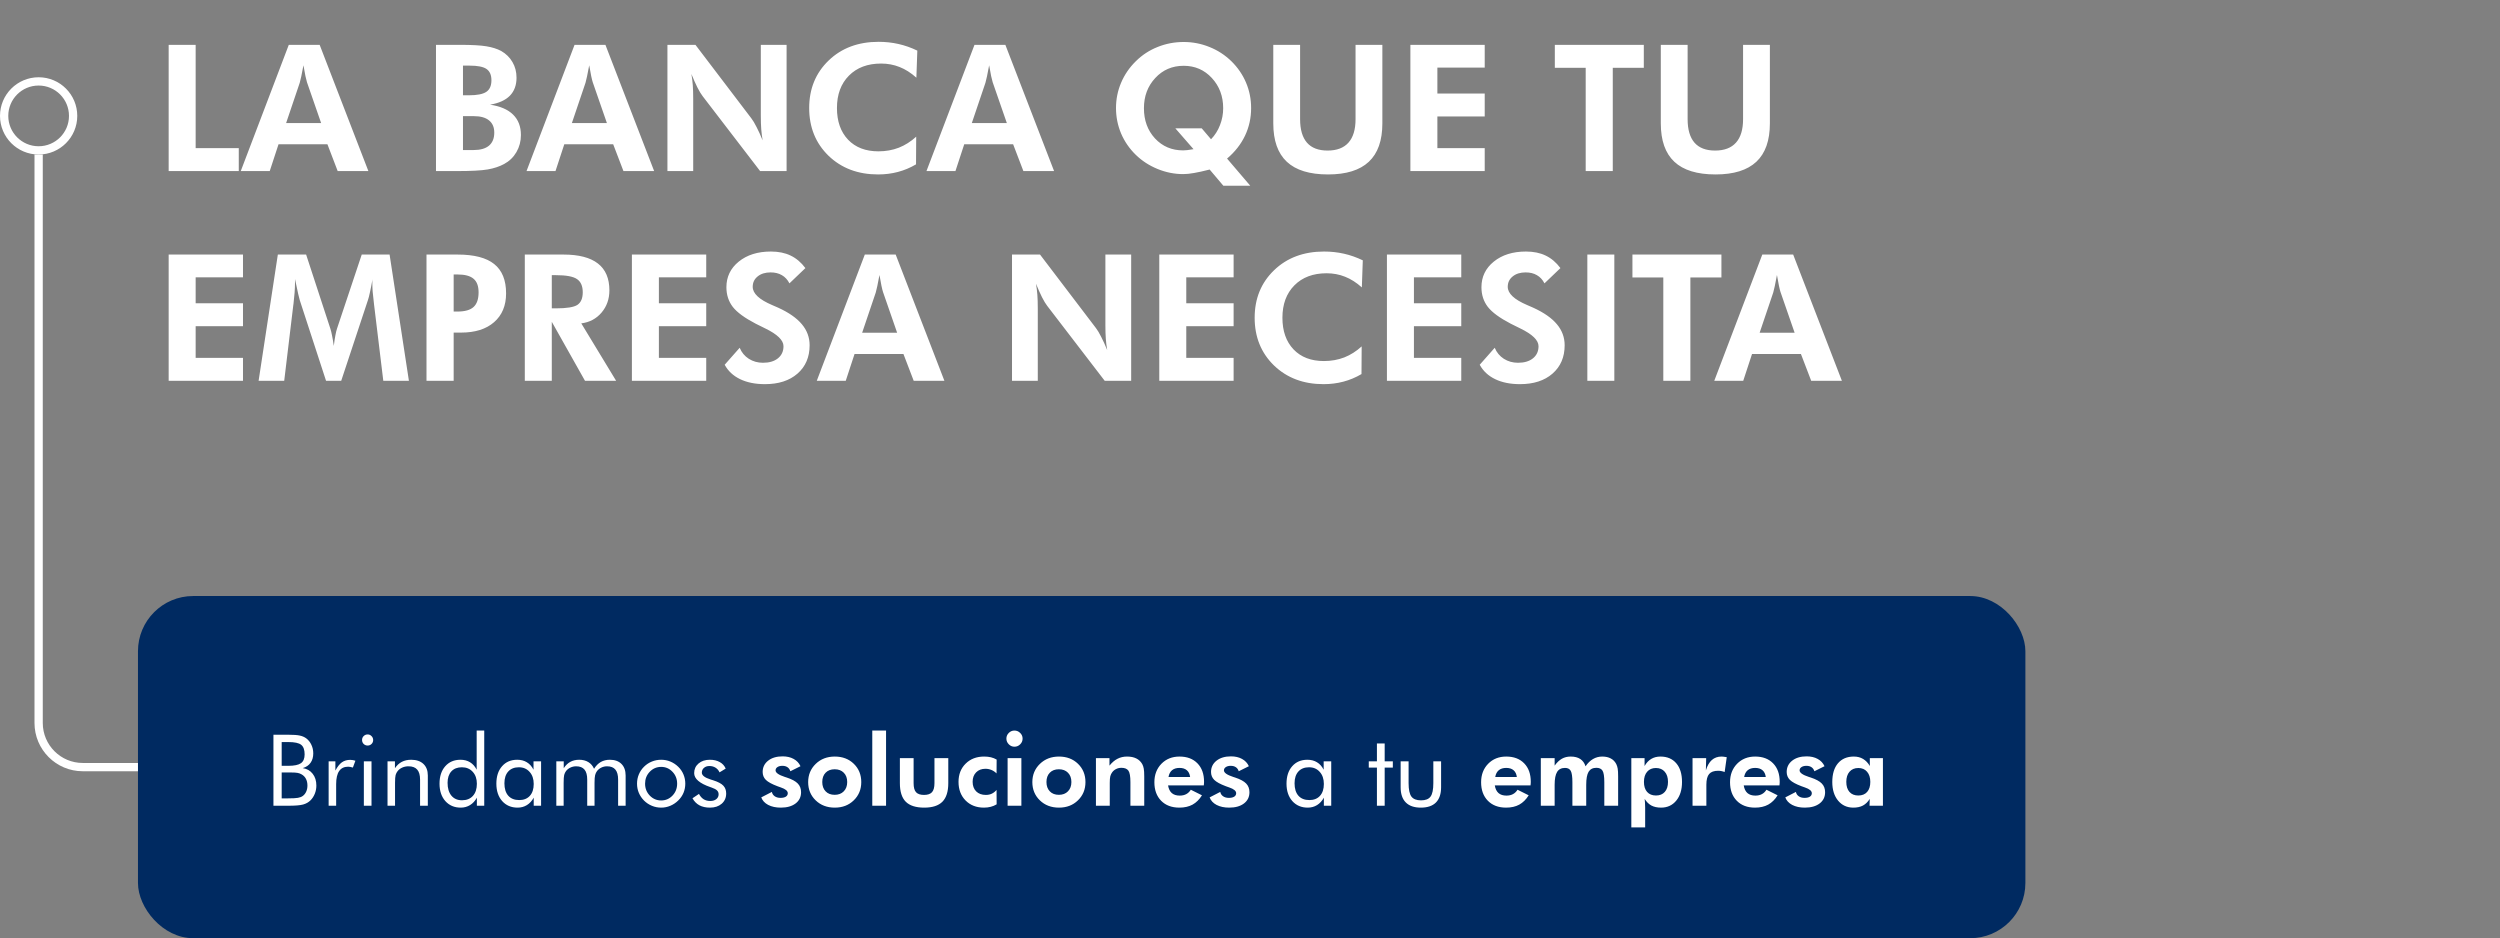 <svg width="453" height="170" viewBox="0 0 453 170" fill="none" xmlns="http://www.w3.org/2000/svg">
<rect x="0" y="0" width="453" height="170" fill="#808080" stroke="none"/>
<path d="M30.562 31V8.125H35.453V26.844H43.266V31H30.562ZM58.188 22.297L55.625 14.906C55.552 14.688 55.458 14.312 55.344 13.781C55.229 13.25 55.109 12.599 54.984 11.828C54.849 12.568 54.719 13.234 54.594 13.828C54.469 14.412 54.375 14.802 54.312 15L51.844 22.297H58.188ZM43.625 31L52.328 8.125H57.922L66.75 31H61.188L59.328 26.141H50.469L48.875 31H43.625ZM83.891 27.188H85.812C87.042 27.188 87.974 26.922 88.609 26.391C89.245 25.849 89.562 25.062 89.562 24.031C89.562 23.062 89.245 22.323 88.609 21.812C87.984 21.302 87.073 21.047 85.875 21.047H83.891V27.188ZM83.891 17.266H84.984C86.463 17.266 87.51 17.057 88.125 16.641C88.74 16.224 89.047 15.526 89.047 14.547C89.047 13.588 88.75 12.906 88.156 12.5C87.573 12.094 86.547 11.891 85.078 11.891H83.891V17.266ZM79 31V8.125H83.281C85.5 8.125 87.12 8.214 88.141 8.391C89.172 8.557 90.062 8.839 90.812 9.234C91.698 9.745 92.38 10.417 92.859 11.25C93.349 12.083 93.594 13.026 93.594 14.078C93.594 15.432 93.193 16.521 92.391 17.344C91.588 18.156 90.391 18.698 88.797 18.969C90.641 19.24 92.031 19.838 92.969 20.766C93.917 21.693 94.391 22.927 94.391 24.469C94.391 25.594 94.12 26.625 93.578 27.562C93.037 28.49 92.292 29.208 91.344 29.719C90.5 30.177 89.51 30.505 88.375 30.703C87.24 30.901 85.359 31 82.734 31H82.234H79ZM109.969 22.297L107.406 14.906C107.333 14.688 107.24 14.312 107.125 13.781C107.01 13.25 106.891 12.599 106.766 11.828C106.63 12.568 106.5 13.234 106.375 13.828C106.25 14.412 106.156 14.802 106.094 15L103.625 22.297H109.969ZM95.406 31L104.109 8.125H109.703L118.531 31H112.969L111.109 26.141H102.25L100.656 31H95.406ZM120.938 31V8.125H126.016L136.141 21.438C136.432 21.812 136.75 22.344 137.094 23.031C137.448 23.708 137.812 24.51 138.188 25.438C138.073 24.76 137.99 24.088 137.938 23.422C137.885 22.755 137.859 21.922 137.859 20.922V8.125H142.531V31H137.734L127.328 17.438C127.036 17.062 126.719 16.537 126.375 15.859C126.031 15.172 125.667 14.354 125.281 13.406C125.396 14.062 125.479 14.729 125.531 15.406C125.583 16.073 125.609 16.917 125.609 17.938V31H120.938ZM166.047 14.078C165.057 13.193 164.042 12.547 163 12.141C161.958 11.724 160.844 11.516 159.656 11.516C157.219 11.516 155.276 12.245 153.828 13.703C152.38 15.162 151.656 17.12 151.656 19.578C151.656 21.984 152.328 23.896 153.672 25.312C155.016 26.719 156.849 27.422 159.172 27.422C160.495 27.422 161.724 27.203 162.859 26.766C163.995 26.318 165.047 25.651 166.016 24.766L165.984 29.781C164.943 30.396 163.849 30.854 162.703 31.156C161.568 31.458 160.37 31.609 159.109 31.609C155.464 31.609 152.469 30.479 150.125 28.219C147.792 25.948 146.625 23.068 146.625 19.578C146.625 16.099 147.797 13.229 150.141 10.969C152.484 8.708 155.505 7.578 159.203 7.578C160.443 7.578 161.641 7.708 162.797 7.969C163.953 8.229 165.094 8.63 166.219 9.172L166.047 14.078ZM182.438 22.297L179.875 14.906C179.802 14.688 179.708 14.312 179.594 13.781C179.479 13.25 179.359 12.599 179.234 11.828C179.099 12.568 178.969 13.234 178.844 13.828C178.719 14.412 178.625 14.802 178.562 15L176.094 22.297H182.438ZM167.875 31L176.578 8.125H182.172L191 31H185.438L183.578 26.141H174.719L173.125 31H167.875ZM217.75 23.25L219.438 25.234C220.146 24.505 220.688 23.651 221.062 22.672C221.448 21.682 221.641 20.662 221.641 19.609C221.641 17.443 220.958 15.62 219.594 14.141C218.229 12.662 216.526 11.922 214.484 11.922C212.411 11.922 210.693 12.662 209.328 14.141C207.964 15.609 207.281 17.432 207.281 19.609C207.281 21.807 207.948 23.63 209.281 25.078C210.625 26.526 212.328 27.25 214.391 27.25C214.568 27.25 214.812 27.234 215.125 27.203C215.448 27.162 215.828 27.104 216.266 27.031L212.969 23.25H217.75ZM226.547 33.656H221.672L219.188 30.719C218.062 31.01 217.125 31.219 216.375 31.344C215.635 31.479 214.974 31.547 214.391 31.547C212.818 31.547 211.276 31.24 209.766 30.625C208.255 30.01 206.938 29.156 205.812 28.062C204.656 26.938 203.766 25.646 203.141 24.188C202.526 22.719 202.219 21.182 202.219 19.578C202.219 17.974 202.526 16.448 203.141 15C203.755 13.542 204.646 12.24 205.812 11.094C206.948 9.969 208.26 9.109 209.75 8.516C211.25 7.911 212.828 7.609 214.484 7.609C216.109 7.609 217.667 7.911 219.156 8.516C220.646 9.109 221.969 9.969 223.125 11.094C224.281 12.229 225.167 13.521 225.781 14.969C226.396 16.417 226.703 17.953 226.703 19.578C226.703 21.37 226.333 23.042 225.594 24.594C224.854 26.146 223.771 27.526 222.344 28.734L226.547 33.656ZM250.484 8.125V22.359C250.484 25.463 249.667 27.781 248.031 29.312C246.396 30.844 243.932 31.609 240.641 31.609C237.297 31.609 234.807 30.844 233.172 29.312C231.536 27.781 230.719 25.463 230.719 22.359V8.125H235.578V21.594C235.578 23.479 235.995 24.901 236.828 25.859C237.661 26.807 238.906 27.281 240.562 27.281C242.229 27.281 243.49 26.802 244.344 25.844C245.198 24.885 245.625 23.469 245.625 21.594V8.125H250.484ZM255.562 31V8.125H269.031V12.25H260.453V16.953H269.031V21.109H260.453V26.844H269.031V31H255.562ZM292.234 12.281V31H287.328V12.281H281.734V8.125H297.859V12.281H292.234ZM320.703 8.125V22.359C320.703 25.463 319.885 27.781 318.25 29.312C316.615 30.844 314.151 31.609 310.859 31.609C307.516 31.609 305.026 30.844 303.391 29.312C301.755 27.781 300.938 25.463 300.938 22.359V8.125H305.797V21.594C305.797 23.479 306.214 24.901 307.047 25.859C307.88 26.807 309.125 27.281 310.781 27.281C312.448 27.281 313.708 26.802 314.562 25.844C315.417 24.885 315.844 23.469 315.844 21.594V8.125H320.703ZM30.562 69V46.125H44.031V50.25H35.453V54.953H44.031V59.109H35.453V64.844H44.031V69H30.562ZM46.859 69L50.344 46.125H55.469L59.875 59.594C59.969 59.875 60.068 60.286 60.172 60.828C60.286 61.37 60.391 61.99 60.484 62.688C60.568 61.979 60.661 61.349 60.766 60.797C60.87 60.234 60.969 59.823 61.062 59.562L65.547 46.125H70.594L74.094 69H69.453L67.781 55.203C67.656 54.182 67.573 53.411 67.531 52.891C67.49 52.37 67.469 51.885 67.469 51.438C67.469 51.198 67.469 51.021 67.469 50.906C67.479 50.781 67.49 50.672 67.5 50.578C67.344 51.474 67.193 52.25 67.047 52.906C66.912 53.552 66.787 54.042 66.672 54.375L61.828 69H59.078L54.312 54.375C54.271 54.24 54.177 53.865 54.031 53.25C53.896 52.635 53.703 51.74 53.453 50.562V51.234C53.453 52.297 53.359 53.599 53.172 55.141L53.156 55.203L51.5 69H46.859ZM82.203 56.453H82.906C84.24 56.453 85.208 56.177 85.812 55.625C86.417 55.073 86.719 54.188 86.719 52.969C86.719 51.844 86.417 51.026 85.812 50.516C85.208 49.995 84.24 49.734 82.906 49.734H82.203V56.453ZM77.281 69V46.125H82.906C85.906 46.125 88.12 46.698 89.547 47.844C90.984 48.99 91.703 50.76 91.703 53.156C91.703 55.375 90.979 57.115 89.531 58.375C88.094 59.635 86.099 60.266 83.547 60.266H82.203V69H77.281ZM111.641 69H106L99.984 58.312V69H95.094V46.125H102.094C104.875 46.125 106.958 46.667 108.344 47.75C109.729 48.823 110.422 50.443 110.422 52.609C110.422 54.182 109.948 55.526 109 56.641C108.052 57.755 106.828 58.406 105.328 58.594L111.641 69ZM99.984 55.875H100.719C102.698 55.875 104.005 55.661 104.641 55.234C105.276 54.797 105.594 54.042 105.594 52.969C105.594 51.844 105.25 51.047 104.562 50.578C103.885 50.099 102.604 49.859 100.719 49.859H99.984V55.875ZM114.5 69V46.125H127.969V50.25H119.391V54.953H127.969V59.109H119.391V64.844H127.969V69H114.5ZM131.312 66.094L134.031 63.016C134.375 63.859 134.927 64.526 135.688 65.016C136.448 65.495 137.302 65.734 138.25 65.734C139.396 65.734 140.302 65.463 140.969 64.922C141.635 64.38 141.969 63.651 141.969 62.734C141.969 61.651 140.859 60.573 138.641 59.5C137.922 59.156 137.354 58.875 136.938 58.656C134.938 57.615 133.552 56.599 132.781 55.609C132.01 54.609 131.625 53.422 131.625 52.047C131.625 50.161 132.37 48.615 133.859 47.406C135.359 46.188 137.302 45.578 139.688 45.578C141.073 45.578 142.266 45.823 143.266 46.312C144.276 46.792 145.167 47.547 145.938 48.578L143.047 51.344C142.703 50.677 142.245 50.182 141.672 49.859C141.109 49.526 140.427 49.359 139.625 49.359C138.656 49.359 137.875 49.604 137.281 50.094C136.688 50.573 136.391 51.198 136.391 51.969C136.391 53.177 137.568 54.281 139.922 55.281C140.391 55.479 140.75 55.635 141 55.75C142.938 56.635 144.37 57.635 145.297 58.75C146.234 59.865 146.703 61.135 146.703 62.562C146.703 64.708 145.969 66.422 144.5 67.703C143.042 68.974 141.078 69.609 138.609 69.609C136.859 69.609 135.359 69.307 134.109 68.703C132.859 68.099 131.927 67.229 131.312 66.094ZM162.562 60.297L160 52.906C159.927 52.688 159.833 52.312 159.719 51.781C159.604 51.25 159.484 50.599 159.359 49.828C159.224 50.568 159.094 51.234 158.969 51.828C158.844 52.411 158.75 52.802 158.688 53L156.219 60.297H162.562ZM148 69L156.703 46.125H162.297L171.125 69H165.562L163.703 64.141H154.844L153.25 69H148ZM183.375 69V46.125H188.453L198.578 59.438C198.87 59.812 199.188 60.344 199.531 61.031C199.885 61.708 200.25 62.51 200.625 63.438C200.51 62.76 200.427 62.089 200.375 61.422C200.323 60.755 200.297 59.922 200.297 58.922V46.125H204.969V69H200.172L189.766 55.438C189.474 55.062 189.156 54.536 188.812 53.859C188.469 53.172 188.104 52.354 187.719 51.406C187.833 52.062 187.917 52.729 187.969 53.406C188.021 54.073 188.047 54.917 188.047 55.938V69H183.375ZM210.062 69V46.125H223.531V50.25H214.953V54.953H223.531V59.109H214.953V64.844H223.531V69H210.062ZM246.766 52.078C245.776 51.193 244.76 50.547 243.719 50.141C242.677 49.724 241.562 49.516 240.375 49.516C237.938 49.516 235.995 50.245 234.547 51.703C233.099 53.161 232.375 55.12 232.375 57.578C232.375 59.984 233.047 61.896 234.391 63.312C235.734 64.719 237.568 65.422 239.891 65.422C241.214 65.422 242.443 65.203 243.578 64.766C244.714 64.318 245.766 63.651 246.734 62.766L246.703 67.781C245.661 68.396 244.568 68.854 243.422 69.156C242.286 69.458 241.089 69.609 239.828 69.609C236.182 69.609 233.188 68.479 230.844 66.219C228.51 63.948 227.344 61.068 227.344 57.578C227.344 54.099 228.516 51.229 230.859 48.969C233.203 46.708 236.224 45.578 239.922 45.578C241.161 45.578 242.359 45.708 243.516 45.969C244.672 46.229 245.812 46.63 246.938 47.172L246.766 52.078ZM251.312 69V46.125H264.781V50.25H256.203V54.953H264.781V59.109H256.203V64.844H264.781V69H251.312ZM268.125 66.094L270.844 63.016C271.188 63.859 271.74 64.526 272.5 65.016C273.26 65.495 274.115 65.734 275.062 65.734C276.208 65.734 277.115 65.463 277.781 64.922C278.448 64.38 278.781 63.651 278.781 62.734C278.781 61.651 277.672 60.573 275.453 59.5C274.734 59.156 274.167 58.875 273.75 58.656C271.75 57.615 270.365 56.599 269.594 55.609C268.823 54.609 268.438 53.422 268.438 52.047C268.438 50.161 269.182 48.615 270.672 47.406C272.172 46.188 274.115 45.578 276.5 45.578C277.885 45.578 279.078 45.823 280.078 46.312C281.089 46.792 281.979 47.547 282.75 48.578L279.859 51.344C279.516 50.677 279.057 50.182 278.484 49.859C277.922 49.526 277.24 49.359 276.438 49.359C275.469 49.359 274.688 49.604 274.094 50.094C273.5 50.573 273.203 51.198 273.203 51.969C273.203 53.177 274.38 54.281 276.734 55.281C277.203 55.479 277.562 55.635 277.812 55.75C279.75 56.635 281.182 57.635 282.109 58.75C283.047 59.865 283.516 61.135 283.516 62.562C283.516 64.708 282.781 66.422 281.312 67.703C279.854 68.974 277.891 69.609 275.422 69.609C273.672 69.609 272.172 69.307 270.922 68.703C269.672 68.099 268.74 67.229 268.125 66.094ZM287.625 69V46.125H292.516V69H287.625ZM306.297 50.281V69H301.391V50.281H295.797V46.125H311.922V50.281H306.297ZM325.188 60.297L322.625 52.906C322.552 52.688 322.458 52.312 322.344 51.781C322.229 51.25 322.109 50.599 321.984 49.828C321.849 50.568 321.719 51.234 321.594 51.828C321.469 52.411 321.375 52.802 321.312 53L318.844 60.297H325.188ZM310.625 69L319.328 46.125H324.922L333.75 69H328.188L326.328 64.141H317.469L315.875 69H310.625Z" fill="white"/>
<path d="M27 139H15C10.582 139 7 135.418 7 131V28" stroke="white" stroke-width="1.5"/>
<circle cx="7" cy="21" r="6.25" stroke="white" stroke-width="1.5"/>
<rect x="25" y="108" width="342" height="62" rx="10" fill="#002A61"/>
<path d="M49.547 146V133.133H52.227C53.171 133.133 53.865 133.183 54.31 133.282C54.762 133.376 55.148 133.54 55.471 133.774C55.881 134.079 56.197 134.472 56.42 134.952C56.648 135.427 56.763 135.948 56.763 136.517C56.763 137.196 56.599 137.765 56.27 138.222C55.948 138.679 55.477 138.998 54.855 139.18C55.617 139.297 56.218 139.64 56.657 140.208C57.102 140.771 57.325 141.482 57.325 142.344C57.325 142.859 57.231 143.352 57.044 143.82C56.856 144.289 56.596 144.69 56.262 145.024C55.898 145.382 55.45 145.634 54.917 145.78C54.384 145.927 53.487 146 52.227 146H49.547ZM51.041 139.971V144.664H52.227C53.042 144.664 53.628 144.632 53.985 144.567C54.349 144.503 54.639 144.392 54.855 144.233C55.119 144.046 55.327 143.785 55.48 143.451C55.632 143.117 55.708 142.748 55.708 142.344C55.708 141.875 55.617 141.468 55.435 141.122C55.254 140.776 54.99 140.507 54.645 140.313C54.44 140.19 54.202 140.103 53.933 140.05C53.663 139.997 53.244 139.971 52.676 139.971H52.227H51.041ZM51.041 134.46V138.767H52.227C53.317 138.767 54.085 138.608 54.53 138.292C54.976 137.976 55.198 137.442 55.198 136.692C55.198 135.866 54.99 135.289 54.574 134.961C54.164 134.627 53.382 134.46 52.227 134.46H51.041ZM59.549 146V137.958H60.77V139.628C61.14 138.931 61.532 138.433 61.948 138.134C62.364 137.835 62.871 137.686 63.469 137.686C63.633 137.686 63.791 137.7 63.943 137.729C64.096 137.753 64.248 137.791 64.4 137.844L63.943 139.083C63.785 139.03 63.636 138.992 63.495 138.969C63.355 138.939 63.22 138.925 63.091 138.925C62.364 138.925 61.819 139.188 61.456 139.716C61.093 140.237 60.911 141.025 60.911 142.08V146H59.549ZM65.605 134.082C65.605 133.807 65.701 133.572 65.894 133.379C66.094 133.18 66.334 133.08 66.615 133.08C66.891 133.08 67.125 133.18 67.318 133.379C67.518 133.578 67.617 133.818 67.617 134.1C67.617 134.375 67.52 134.609 67.327 134.803C67.134 134.996 66.897 135.093 66.615 135.093C66.334 135.093 66.094 134.996 65.894 134.803C65.701 134.609 65.605 134.369 65.605 134.082ZM65.93 146V137.958H67.318V146H65.93ZM70.219 146V137.958H71.564V139.197C71.909 138.682 72.325 138.298 72.811 138.046C73.298 137.794 73.86 137.668 74.499 137.668C75.448 137.668 76.189 137.92 76.723 138.424C77.256 138.928 77.522 139.628 77.522 140.524V146H76.116V141.263C76.116 140.448 75.943 139.845 75.598 139.452C75.258 139.054 74.731 138.854 74.016 138.854C73.606 138.854 73.231 138.931 72.891 139.083C72.557 139.229 72.278 139.44 72.056 139.716C71.886 139.927 71.763 140.167 71.686 140.437C71.616 140.706 71.581 141.175 71.581 141.843V146H70.219ZM86.408 142.019C86.408 141.122 86.159 140.401 85.661 139.856C85.163 139.306 84.507 139.03 83.692 139.03C82.878 139.03 82.242 139.279 81.785 139.777C81.328 140.275 81.1 140.964 81.1 141.843C81.1 142.833 81.331 143.609 81.794 144.172C82.257 144.729 82.895 145.007 83.71 145.007C84.554 145.007 85.213 144.743 85.688 144.216C86.168 143.688 86.408 142.956 86.408 142.019ZM87.744 132.377V146H86.408V144.541C86.092 145.121 85.682 145.566 85.178 145.877C84.674 146.188 84.111 146.343 83.49 146.343C82.336 146.343 81.404 145.947 80.695 145.156C79.992 144.359 79.641 143.308 79.641 142.001C79.641 140.683 79.986 139.631 80.678 138.846C81.369 138.061 82.289 137.668 83.438 137.668C84.106 137.668 84.686 137.82 85.178 138.125C85.67 138.424 86.068 138.872 86.373 139.47V132.377H87.744ZM96.709 142.054C96.709 141.146 96.46 140.416 95.962 139.865C95.47 139.309 94.825 139.03 94.028 139.03C93.202 139.03 92.558 139.285 92.095 139.795C91.632 140.305 91.4 141.017 91.4 141.931C91.4 142.903 91.632 143.653 92.095 144.181C92.564 144.708 93.226 144.972 94.081 144.972C94.901 144.972 95.543 144.717 96.006 144.207C96.475 143.691 96.709 142.974 96.709 142.054ZM98.045 137.958V146H96.709V144.541C96.387 145.127 95.974 145.575 95.47 145.886C94.972 146.19 94.412 146.343 93.791 146.343C92.637 146.343 91.705 145.947 90.996 145.156C90.293 144.359 89.941 143.308 89.941 142.001C89.941 140.677 90.284 139.625 90.97 138.846C91.655 138.061 92.572 137.668 93.721 137.668C94.394 137.668 94.978 137.82 95.47 138.125C95.968 138.424 96.369 138.872 96.674 139.47V137.958H98.045ZM112.002 146V141.263C112.002 140.448 111.838 139.845 111.51 139.452C111.182 139.054 110.678 138.854 109.998 138.854C109.629 138.854 109.286 138.931 108.97 139.083C108.659 139.229 108.396 139.44 108.179 139.716C108.021 139.927 107.906 140.173 107.836 140.454C107.766 140.735 107.73 141.198 107.73 141.843V146H106.403V141.263C106.403 140.448 106.239 139.845 105.911 139.452C105.583 139.054 105.079 138.854 104.399 138.854C104.03 138.854 103.685 138.931 103.362 139.083C103.046 139.229 102.779 139.44 102.562 139.716C102.41 139.921 102.299 140.158 102.229 140.428C102.164 140.697 102.132 141.169 102.132 141.843V146H100.805V137.958H102.149V139.197C102.483 138.682 102.882 138.298 103.345 138.046C103.808 137.794 104.341 137.668 104.944 137.668C105.595 137.668 106.148 137.809 106.605 138.09C107.062 138.365 107.408 138.77 107.643 139.303C107.988 138.752 108.396 138.342 108.864 138.072C109.339 137.803 109.887 137.668 110.508 137.668C111.404 137.668 112.104 137.92 112.608 138.424C113.112 138.928 113.364 139.628 113.364 140.524V146H112.002ZM116.889 142.001C116.889 142.851 117.173 143.571 117.741 144.163C118.31 144.749 118.998 145.042 119.807 145.042C120.609 145.042 121.292 144.749 121.854 144.163C122.417 143.571 122.698 142.851 122.698 142.001C122.698 141.151 122.417 140.434 121.854 139.848C121.292 139.256 120.609 138.96 119.807 138.96C118.992 138.96 118.301 139.256 117.732 139.848C117.17 140.434 116.889 141.151 116.889 142.001ZM115.43 142.001C115.43 141.409 115.538 140.853 115.755 140.331C115.972 139.804 116.288 139.335 116.704 138.925C117.12 138.515 117.592 138.204 118.119 137.993C118.646 137.776 119.209 137.668 119.807 137.668C120.393 137.668 120.946 137.776 121.468 137.993C121.995 138.21 122.473 138.526 122.9 138.942C123.316 139.347 123.633 139.812 123.85 140.34C124.066 140.861 124.175 141.415 124.175 142.001C124.175 142.587 124.066 143.141 123.85 143.662C123.633 144.178 123.316 144.638 122.9 145.042C122.473 145.464 121.992 145.786 121.459 146.009C120.932 146.231 120.381 146.343 119.807 146.343C119.215 146.343 118.652 146.231 118.119 146.009C117.592 145.792 117.12 145.479 116.704 145.068C116.288 144.646 115.972 144.178 115.755 143.662C115.538 143.146 115.43 142.593 115.43 142.001ZM125.476 144.646L126.653 143.855C126.876 144.283 127.157 144.605 127.497 144.822C127.837 145.033 128.238 145.139 128.701 145.139C129.152 145.139 129.516 145.027 129.791 144.805C130.072 144.582 130.213 144.289 130.213 143.926C130.213 143.645 130.116 143.41 129.923 143.223C129.735 143.035 129.41 142.862 128.947 142.704C128.9 142.687 128.824 142.66 128.719 142.625C126.762 141.951 125.783 141.107 125.783 140.094C125.783 139.379 126.047 138.796 126.574 138.345C127.102 137.894 127.787 137.668 128.631 137.668C129.328 137.668 129.926 137.809 130.424 138.09C130.922 138.365 131.279 138.758 131.496 139.268L130.38 139.953C130.216 139.584 129.973 139.3 129.65 139.101C129.334 138.901 128.965 138.802 128.543 138.802C128.139 138.802 127.808 138.916 127.55 139.145C127.298 139.367 127.172 139.654 127.172 140.006C127.172 140.498 127.705 140.911 128.771 141.245C128.971 141.31 129.129 141.359 129.246 141.395C130.119 141.676 130.726 141.998 131.065 142.361C131.411 142.719 131.584 143.193 131.584 143.785C131.584 144.547 131.312 145.165 130.767 145.64C130.228 146.108 129.521 146.343 128.648 146.343C127.898 146.343 127.26 146.202 126.732 145.921C126.211 145.64 125.792 145.215 125.476 144.646ZM137.938 144.488L139.863 143.495C139.928 143.829 140.101 144.093 140.382 144.286C140.663 144.479 141.012 144.576 141.428 144.576C141.838 144.576 142.16 144.503 142.395 144.356C142.629 144.204 142.746 143.996 142.746 143.732C142.746 143.316 142.33 142.968 141.498 142.687C141.24 142.599 141.035 142.525 140.883 142.467C139.869 142.086 139.166 141.702 138.773 141.315C138.387 140.929 138.193 140.451 138.193 139.883C138.193 139.039 138.524 138.356 139.187 137.835C139.849 137.313 140.722 137.053 141.806 137.053C142.579 137.053 143.247 137.208 143.81 137.519C144.378 137.829 144.791 138.269 145.049 138.837L143.212 139.751C143.112 139.429 142.939 139.186 142.693 139.021C142.447 138.852 142.14 138.767 141.771 138.767C141.401 138.767 141.103 138.843 140.874 138.995C140.646 139.147 140.531 139.347 140.531 139.593C140.531 140.021 141.1 140.419 142.236 140.788C142.371 140.829 142.474 140.861 142.544 140.885C143.487 141.195 144.158 141.559 144.557 141.975C144.955 142.385 145.154 142.909 145.154 143.548C145.154 144.403 144.823 145.083 144.161 145.587C143.499 146.091 142.605 146.343 141.48 146.343C140.59 146.343 139.828 146.179 139.195 145.851C138.568 145.517 138.149 145.062 137.938 144.488ZM153.513 141.702C153.513 140.999 153.308 140.439 152.897 140.023C152.487 139.602 151.937 139.391 151.245 139.391C150.554 139.391 150.006 139.599 149.602 140.015C149.197 140.431 148.995 140.993 148.995 141.702C148.995 142.405 149.197 142.968 149.602 143.39C150.006 143.812 150.554 144.022 151.245 144.022C151.931 144.022 152.479 143.812 152.889 143.39C153.305 142.968 153.513 142.405 153.513 141.702ZM156.062 141.72C156.062 143.044 155.607 144.146 154.699 145.024C153.797 145.903 152.651 146.343 151.263 146.343C149.862 146.343 148.708 145.903 147.8 145.024C146.892 144.146 146.438 143.044 146.438 141.72C146.438 140.401 146.895 139.3 147.809 138.415C148.723 137.53 149.874 137.088 151.263 137.088C152.657 137.088 153.806 137.524 154.708 138.397C155.61 139.271 156.062 140.378 156.062 141.72ZM158.057 146V132.377H160.553V146H158.057ZM165.545 137.378V141.913C165.545 142.675 165.691 143.22 165.984 143.548C166.283 143.876 166.767 144.04 167.435 144.04C168.097 144.04 168.577 143.876 168.876 143.548C169.175 143.214 169.324 142.669 169.324 141.913V137.378H171.829V141.913C171.829 143.431 171.475 144.55 170.766 145.271C170.057 145.985 168.958 146.343 167.47 146.343C165.952 146.343 164.836 145.985 164.121 145.271C163.412 144.556 163.058 143.437 163.058 141.913V137.378H165.545ZM180.592 145.745C180.252 145.95 179.895 146.1 179.52 146.193C179.145 146.293 178.734 146.343 178.289 146.343C176.93 146.343 175.822 145.912 174.967 145.051C174.111 144.184 173.684 143.059 173.684 141.676C173.684 140.322 174.114 139.221 174.976 138.371C175.837 137.516 176.953 137.088 178.324 137.088C178.781 137.088 179.191 137.132 179.555 137.22C179.918 137.308 180.264 137.445 180.592 137.633L180.574 140.146C180.311 139.877 180.006 139.669 179.66 139.522C179.314 139.376 178.948 139.303 178.562 139.303C177.858 139.303 177.296 139.52 176.874 139.953C176.452 140.381 176.241 140.949 176.241 141.658C176.241 142.385 176.455 142.965 176.883 143.398C177.316 143.826 177.899 144.04 178.632 144.04C179.036 144.04 179.394 143.967 179.704 143.82C180.021 143.674 180.311 143.445 180.574 143.135L180.592 145.745ZM182.358 133.836C182.358 133.438 182.502 133.095 182.789 132.808C183.076 132.521 183.419 132.377 183.817 132.377C184.222 132.377 184.567 132.521 184.854 132.808C185.147 133.089 185.294 133.432 185.294 133.836C185.294 134.24 185.147 134.586 184.854 134.873C184.567 135.16 184.222 135.304 183.817 135.304C183.419 135.304 183.076 135.157 182.789 134.864C182.502 134.571 182.358 134.229 182.358 133.836ZM182.578 146V137.378H185.074V146H182.578ZM194.136 141.702C194.136 140.999 193.931 140.439 193.521 140.023C193.11 139.602 192.56 139.391 191.868 139.391C191.177 139.391 190.629 139.599 190.225 140.015C189.82 140.431 189.618 140.993 189.618 141.702C189.618 142.405 189.82 142.968 190.225 143.39C190.629 143.812 191.177 144.022 191.868 144.022C192.554 144.022 193.102 143.812 193.512 143.39C193.928 142.968 194.136 142.405 194.136 141.702ZM196.685 141.72C196.685 143.044 196.23 144.146 195.322 145.024C194.42 145.903 193.274 146.343 191.886 146.343C190.485 146.343 189.331 145.903 188.423 145.024C187.515 144.146 187.061 143.044 187.061 141.72C187.061 140.401 187.518 139.3 188.432 138.415C189.346 137.53 190.497 137.088 191.886 137.088C193.28 137.088 194.429 137.524 195.331 138.397C196.233 139.271 196.685 140.378 196.685 141.72ZM198.583 146V137.378H201.035V138.731C201.486 138.169 201.97 137.756 202.485 137.492C203.007 137.223 203.584 137.088 204.217 137.088C204.885 137.088 205.444 137.202 205.896 137.431C206.353 137.653 206.713 137.996 206.977 138.459C207.105 138.699 207.196 138.972 207.249 139.276C207.308 139.575 207.337 140.047 207.337 140.691V140.964V146H204.832V141.737C204.832 140.677 204.709 139.977 204.463 139.637C204.217 139.297 203.795 139.127 203.197 139.127C202.852 139.127 202.532 139.2 202.239 139.347C201.952 139.487 201.712 139.689 201.519 139.953C201.366 140.158 201.255 140.393 201.185 140.656C201.12 140.92 201.088 141.321 201.088 141.86V142.203V146H198.583ZM215.651 140.797C215.581 140.252 215.382 139.842 215.054 139.566C214.731 139.285 214.289 139.145 213.727 139.145C213.164 139.145 212.713 139.285 212.373 139.566C212.039 139.842 211.825 140.252 211.731 140.797H215.651ZM218.13 142.309H211.652C211.752 142.93 211.978 143.396 212.329 143.706C212.681 144.011 213.158 144.163 213.762 144.163C214.219 144.163 214.611 144.075 214.939 143.899C215.273 143.724 215.552 143.457 215.774 143.1L217.796 144.11C217.327 144.866 216.759 145.429 216.091 145.798C215.423 146.161 214.629 146.343 213.709 146.343C212.314 146.343 211.21 145.927 210.396 145.095C209.581 144.263 209.174 143.144 209.174 141.737C209.174 140.384 209.599 139.271 210.448 138.397C211.304 137.524 212.396 137.088 213.727 137.088C215.098 137.088 216.182 137.498 216.979 138.318C217.775 139.133 218.174 140.246 218.174 141.658C218.174 141.734 218.171 141.819 218.165 141.913C218.159 142.001 218.147 142.133 218.13 142.309ZM219.185 144.488L221.109 143.495C221.174 143.829 221.347 144.093 221.628 144.286C221.909 144.479 222.258 144.576 222.674 144.576C223.084 144.576 223.406 144.503 223.641 144.356C223.875 144.204 223.992 143.996 223.992 143.732C223.992 143.316 223.576 142.968 222.744 142.687C222.486 142.599 222.281 142.525 222.129 142.467C221.115 142.086 220.412 141.702 220.02 141.315C219.633 140.929 219.439 140.451 219.439 139.883C219.439 139.039 219.771 138.356 220.433 137.835C221.095 137.313 221.968 137.053 223.052 137.053C223.825 137.053 224.493 137.208 225.056 137.519C225.624 137.829 226.037 138.269 226.295 138.837L224.458 139.751C224.358 139.429 224.186 139.186 223.939 139.021C223.693 138.852 223.386 138.767 223.017 138.767C222.647 138.767 222.349 138.843 222.12 138.995C221.892 139.147 221.777 139.347 221.777 139.593C221.777 140.021 222.346 140.419 223.482 140.788C223.617 140.829 223.72 140.861 223.79 140.885C224.733 141.195 225.404 141.559 225.803 141.975C226.201 142.385 226.4 142.909 226.4 143.548C226.4 144.403 226.069 145.083 225.407 145.587C224.745 146.091 223.852 146.343 222.727 146.343C221.836 146.343 221.074 146.179 220.441 145.851C219.814 145.517 219.396 145.062 219.185 144.488ZM239.883 142.054C239.883 141.146 239.634 140.416 239.136 139.865C238.644 139.309 237.999 139.03 237.202 139.03C236.376 139.03 235.731 139.285 235.269 139.795C234.806 140.305 234.574 141.017 234.574 141.931C234.574 142.903 234.806 143.653 235.269 144.181C235.737 144.708 236.399 144.972 237.255 144.972C238.075 144.972 238.717 144.717 239.18 144.207C239.648 143.691 239.883 142.974 239.883 142.054ZM241.219 137.958V146H239.883V144.541C239.561 145.127 239.147 145.575 238.644 145.886C238.146 146.19 237.586 146.343 236.965 146.343C235.811 146.343 234.879 145.947 234.17 145.156C233.467 144.359 233.115 143.308 233.115 142.001C233.115 140.677 233.458 139.625 234.144 138.846C234.829 138.061 235.746 137.668 236.895 137.668C237.568 137.668 238.151 137.82 238.644 138.125C239.142 138.424 239.543 138.872 239.848 139.47V137.958H241.219ZM249.498 139.092H248.021V137.958H249.498V134.715H250.904V137.958H252.381V139.092H250.904V146H249.498V139.092ZM255.237 137.958V141.913C255.237 143.067 255.407 143.876 255.747 144.339C256.093 144.796 256.673 145.024 257.487 145.024C258.302 145.024 258.876 144.799 259.21 144.348C259.55 143.891 259.72 143.079 259.72 141.913V137.958H261.126V142.651C261.126 143.864 260.815 144.784 260.194 145.411C259.573 146.032 258.659 146.343 257.452 146.343C256.257 146.343 255.349 146.029 254.728 145.402C254.106 144.775 253.796 143.858 253.796 142.651V137.958H255.237ZM274.854 140.797C274.784 140.252 274.585 139.842 274.257 139.566C273.935 139.285 273.492 139.145 272.93 139.145C272.367 139.145 271.916 139.285 271.576 139.566C271.242 139.842 271.028 140.252 270.935 140.797H274.854ZM277.333 142.309H270.855C270.955 142.93 271.181 143.396 271.532 143.706C271.884 144.011 272.361 144.163 272.965 144.163C273.422 144.163 273.814 144.075 274.143 143.899C274.477 143.724 274.755 143.457 274.978 143.1L276.999 144.11C276.53 144.866 275.962 145.429 275.294 145.798C274.626 146.161 273.832 146.343 272.912 146.343C271.518 146.343 270.413 145.927 269.599 145.095C268.784 144.263 268.377 143.144 268.377 141.737C268.377 140.384 268.802 139.271 269.651 138.397C270.507 137.524 271.6 137.088 272.93 137.088C274.301 137.088 275.385 137.498 276.182 138.318C276.979 139.133 277.377 140.246 277.377 141.658C277.377 141.734 277.374 141.819 277.368 141.913C277.362 142.001 277.351 142.133 277.333 142.309ZM281.701 146H279.196V137.378H281.701V138.731C282.111 138.163 282.548 137.747 283.011 137.483C283.479 137.22 284.01 137.088 284.602 137.088C285.316 137.088 285.896 137.234 286.342 137.527C286.793 137.82 287.112 138.263 287.3 138.854C287.698 138.269 288.149 137.829 288.653 137.536C289.163 137.237 289.72 137.088 290.323 137.088C290.933 137.088 291.448 137.202 291.87 137.431C292.298 137.653 292.629 137.99 292.863 138.441C292.986 138.688 293.074 138.966 293.127 139.276C293.18 139.587 293.206 140.059 293.206 140.691V140.964V146H290.701V141.737C290.701 140.688 290.593 139.991 290.376 139.646C290.165 139.3 289.793 139.127 289.26 139.127C288.615 139.127 288.146 139.367 287.854 139.848C287.566 140.328 287.423 141.113 287.423 142.203V146H284.918V141.737C284.918 140.724 284.818 140.038 284.619 139.681C284.42 139.323 284.077 139.145 283.591 139.145C282.929 139.145 282.448 139.388 282.149 139.874C281.851 140.354 281.701 141.131 281.701 142.203V146ZM297.882 141.676C297.882 142.455 298.072 143.062 298.453 143.495C298.84 143.929 299.376 144.146 300.062 144.146C300.747 144.146 301.28 143.929 301.661 143.495C302.048 143.062 302.241 142.455 302.241 141.676C302.241 140.896 302.045 140.284 301.652 139.839C301.266 139.388 300.729 139.162 300.044 139.162C299.382 139.162 298.854 139.388 298.462 139.839C298.075 140.29 297.882 140.902 297.882 141.676ZM295.597 149.92V137.378H297.996V138.802C298.324 138.228 298.726 137.8 299.2 137.519C299.681 137.231 300.237 137.088 300.87 137.088C302.095 137.088 303.053 137.495 303.744 138.31C304.436 139.118 304.781 140.249 304.781 141.702C304.781 143.103 304.433 144.228 303.735 145.077C303.038 145.921 302.121 146.343 300.984 146.343C300.299 146.343 299.716 146.217 299.235 145.965C298.761 145.707 298.354 145.306 298.014 144.761C298.043 144.978 298.063 145.215 298.075 145.473C298.093 145.725 298.102 146.015 298.102 146.343V149.92H295.597ZM309.105 139.593C309.357 138.755 309.718 138.128 310.187 137.712C310.661 137.296 311.247 137.088 311.944 137.088C312.103 137.088 312.363 137.117 312.727 137.176C312.797 137.188 312.85 137.196 312.885 137.202L312.507 139.892C312.319 139.815 312.129 139.76 311.936 139.725C311.748 139.684 311.549 139.663 311.338 139.663C310.576 139.663 310.028 139.859 309.694 140.252C309.36 140.639 309.193 141.289 309.193 142.203V146H306.688V137.378H309.158L309.105 139.593ZM319.96 140.797C319.89 140.252 319.69 139.842 319.362 139.566C319.04 139.285 318.598 139.145 318.035 139.145C317.473 139.145 317.021 139.285 316.682 139.566C316.348 139.842 316.134 140.252 316.04 140.797H319.96ZM322.438 142.309H315.961C316.061 142.93 316.286 143.396 316.638 143.706C316.989 144.011 317.467 144.163 318.07 144.163C318.527 144.163 318.92 144.075 319.248 143.899C319.582 143.724 319.86 143.457 320.083 143.1L322.104 144.11C321.636 144.866 321.067 145.429 320.399 145.798C319.731 146.161 318.938 146.343 318.018 146.343C316.623 146.343 315.519 145.927 314.704 145.095C313.89 144.263 313.482 143.144 313.482 141.737C313.482 140.384 313.907 139.271 314.757 138.397C315.612 137.524 316.705 137.088 318.035 137.088C319.406 137.088 320.49 137.498 321.287 138.318C322.084 139.133 322.482 140.246 322.482 141.658C322.482 141.734 322.479 141.819 322.474 141.913C322.468 142.001 322.456 142.133 322.438 142.309ZM323.493 144.488L325.418 143.495C325.482 143.829 325.655 144.093 325.937 144.286C326.218 144.479 326.566 144.576 326.982 144.576C327.393 144.576 327.715 144.503 327.949 144.356C328.184 144.204 328.301 143.996 328.301 143.732C328.301 143.316 327.885 142.968 327.053 142.687C326.795 142.599 326.59 142.525 326.438 142.467C325.424 142.086 324.721 141.702 324.328 141.315C323.941 140.929 323.748 140.451 323.748 139.883C323.748 139.039 324.079 138.356 324.741 137.835C325.403 137.313 326.276 137.053 327.36 137.053C328.134 137.053 328.802 137.208 329.364 137.519C329.933 137.829 330.346 138.269 330.604 138.837L328.767 139.751C328.667 139.429 328.494 139.186 328.248 139.021C328.002 138.852 327.694 138.767 327.325 138.767C326.956 138.767 326.657 138.843 326.429 138.995C326.2 139.147 326.086 139.347 326.086 139.593C326.086 140.021 326.654 140.419 327.791 140.788C327.926 140.829 328.028 140.861 328.099 140.885C329.042 141.195 329.713 141.559 330.111 141.975C330.51 142.385 330.709 142.909 330.709 143.548C330.709 144.403 330.378 145.083 329.716 145.587C329.054 146.091 328.16 146.343 327.035 146.343C326.145 146.343 325.383 146.179 324.75 145.851C324.123 145.517 323.704 145.062 323.493 144.488ZM338.9 141.676C338.9 140.902 338.704 140.29 338.312 139.839C337.925 139.388 337.4 139.162 336.738 139.162C336.059 139.162 335.522 139.388 335.13 139.839C334.743 140.284 334.55 140.896 334.55 141.676C334.55 142.455 334.74 143.062 335.121 143.495C335.508 143.929 336.041 144.146 336.721 144.146C337.412 144.146 337.948 143.929 338.329 143.495C338.71 143.062 338.9 142.455 338.9 141.676ZM341.186 146H338.76L338.795 144.761C338.455 145.306 338.045 145.707 337.564 145.965C337.09 146.217 336.51 146.343 335.824 146.343C334.682 146.343 333.759 145.918 333.056 145.068C332.358 144.219 332.01 143.097 332.01 141.702C332.01 140.249 332.353 139.118 333.038 138.31C333.729 137.495 334.688 137.088 335.912 137.088C336.551 137.088 337.11 137.231 337.591 137.519C338.077 137.806 338.484 138.233 338.812 138.802V137.378H341.186V146Z" fill="white"/>
</svg>
